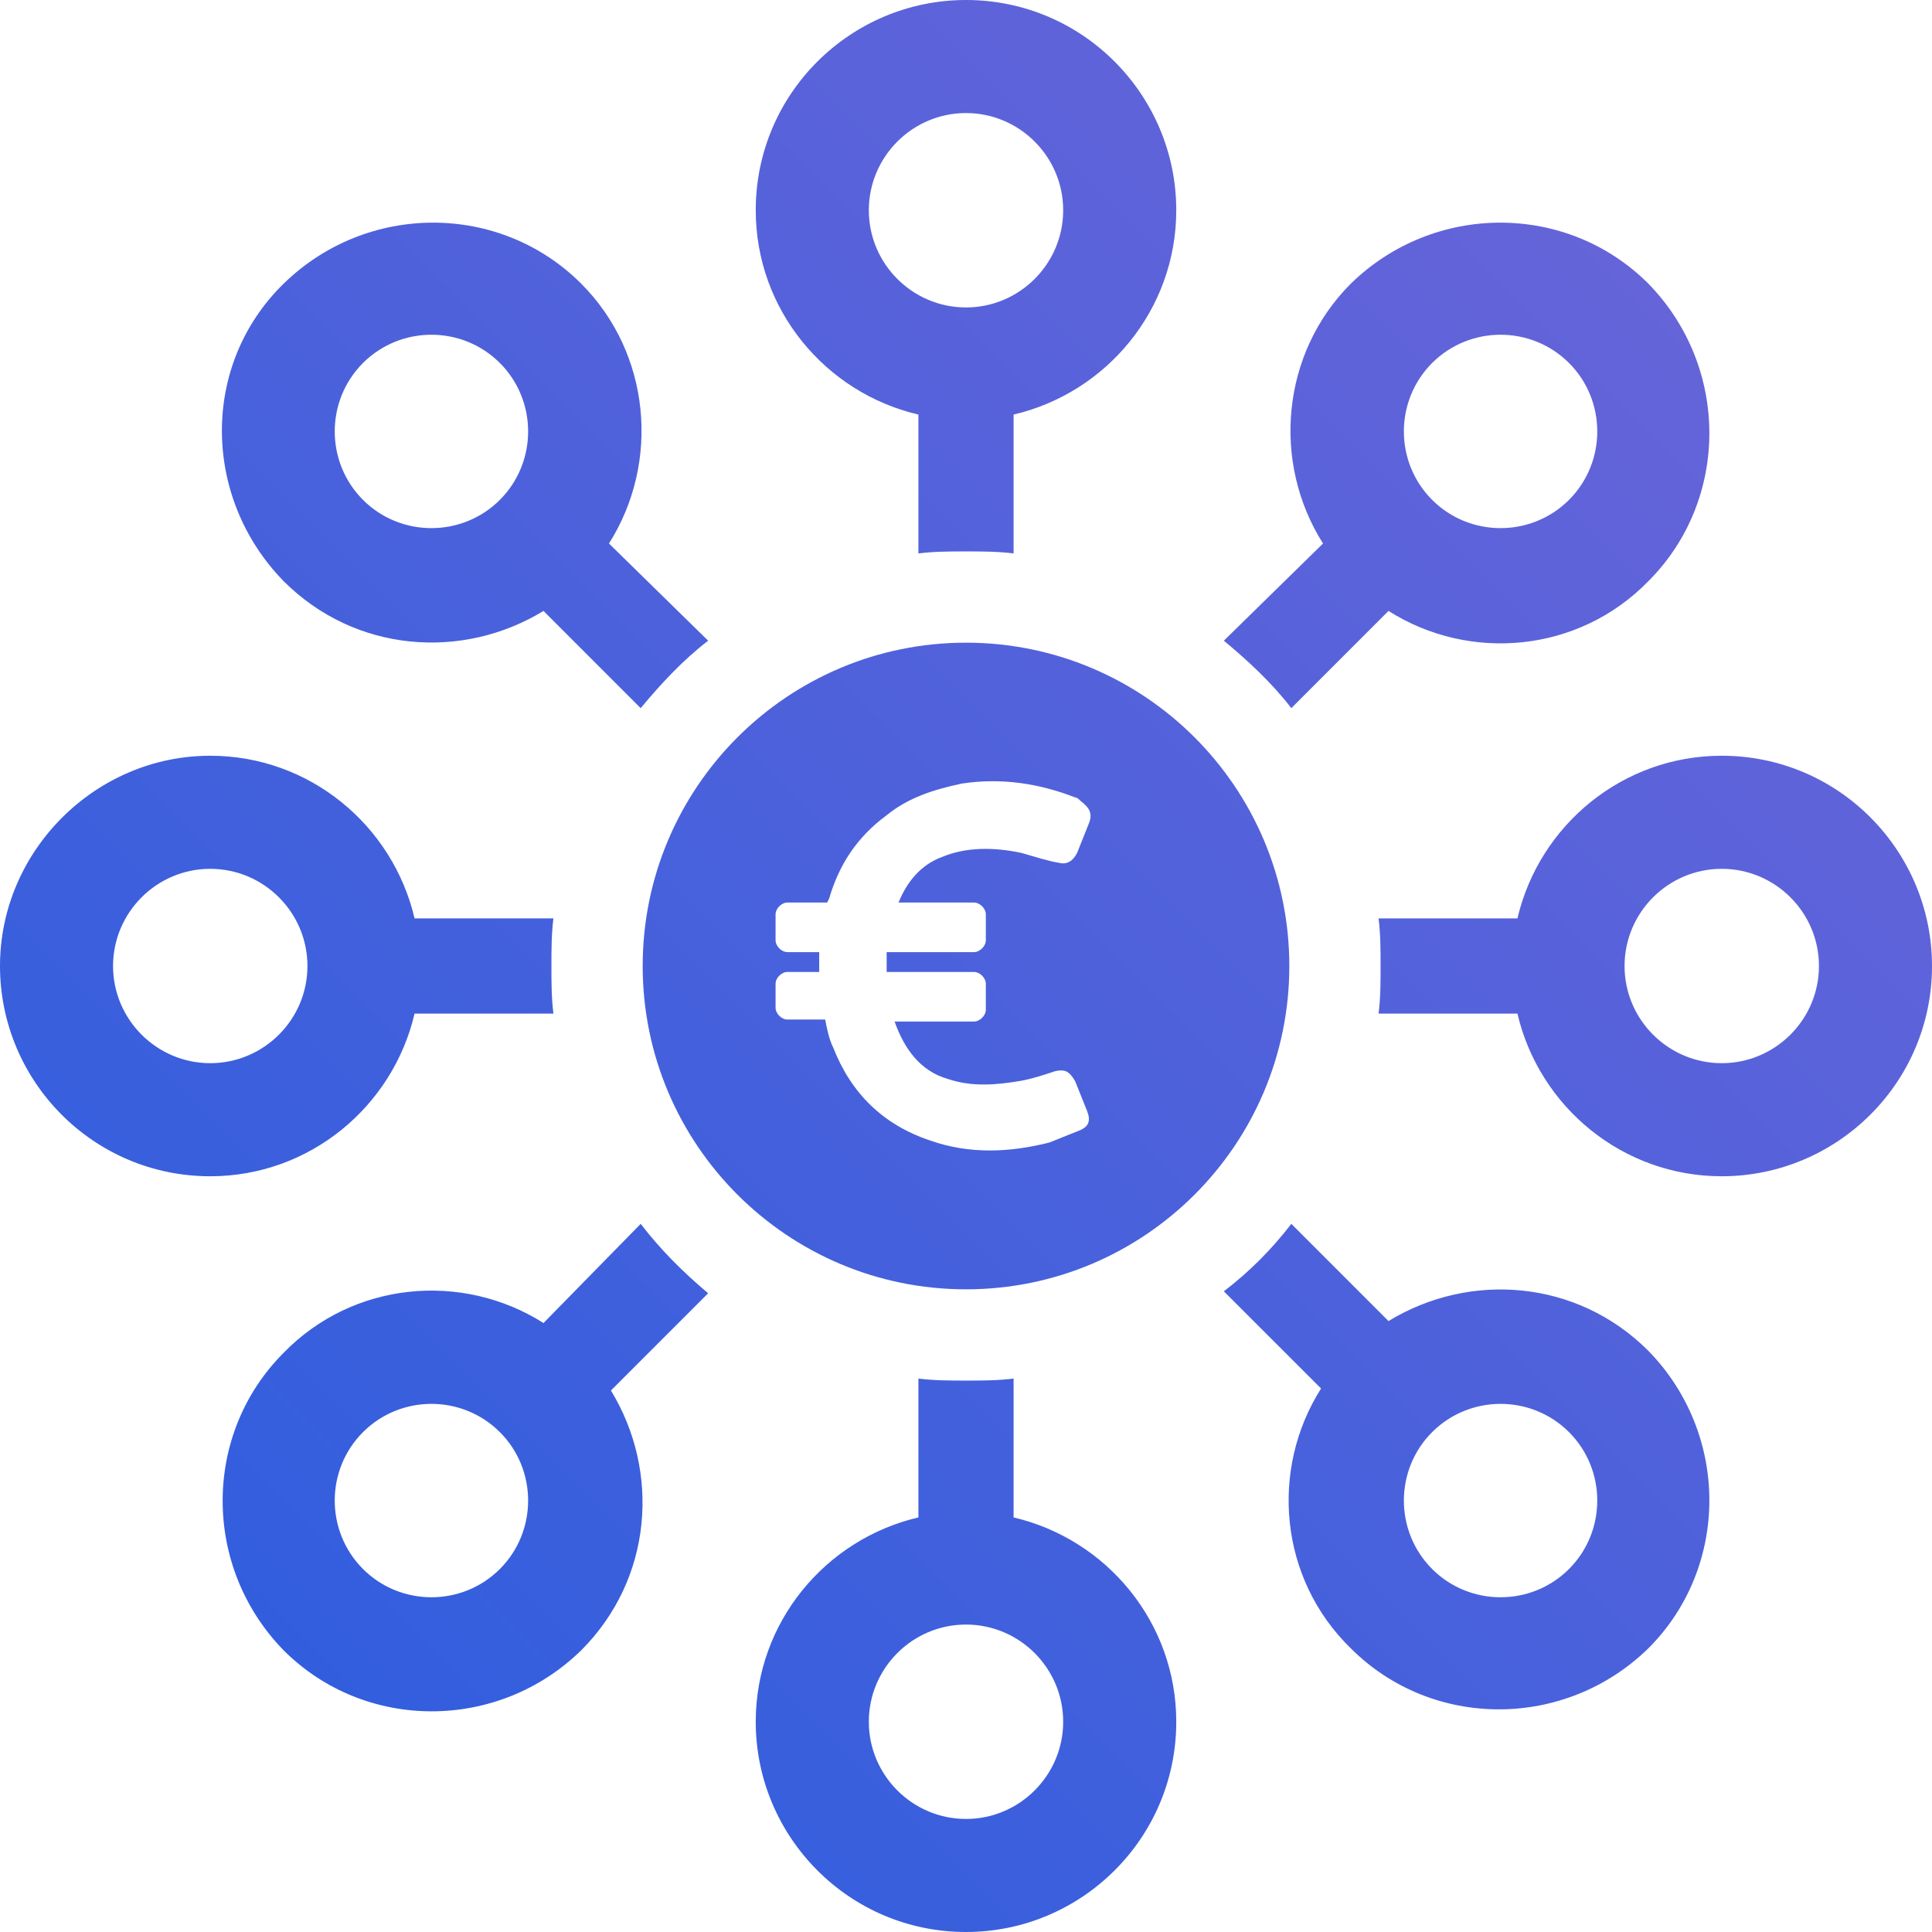<?xml version="1.0" encoding="UTF-8"?>
<svg width="60px" height="60px" viewBox="0 0 60 60" version="1.1" xmlns="http://www.w3.org/2000/svg" xmlns:xlink="http://www.w3.org/1999/xlink">
    <!-- Generator: Sketch 51.1 (57501) - http://www.bohemiancoding.com/sketch -->
    <title>noun_Planning_223709 (1)</title>
    <desc>Created with Sketch.</desc>
    <defs>
        <linearGradient x1="100%" y1="0%" x2="0%" y2="100%" id="linearGradient-1">
            <stop stop-color="#7065D8" offset="0%"></stop>
            <stop stop-color="#275DDF" offset="100%"></stop>
        </linearGradient>
    </defs>
    <g id="Registration-&amp;-Login" stroke="none" stroke-width="1" fill="none" fill-rule="evenodd">
        <g id="1.Home" transform="translate(-890, -277)" fill="url(#linearGradient-1)" fill-rule="nonzero">
            <g id="noun_Planning_223709-(1)" transform="translate(890, 277)">
                <path d="M41.088,16.879 L38.008,19.897 C38.747,20.513 39.487,21.191 40.103,21.992 L43.121,18.973 C45.647,20.575 49.035,20.267 51.191,18.049 C53.717,15.524 53.717,11.396 51.191,8.809 C48.665,6.283 44.538,6.283 41.951,8.809 C39.795,10.965 39.487,14.353 41.088,16.879 Z M44.476,11.273 C45.647,10.103 47.556,10.103 48.727,11.273 C49.897,12.444 49.897,14.353 48.727,15.524 C47.556,16.694 45.647,16.694 44.476,15.524 C43.306,14.353 43.306,12.444 44.476,11.273 Z M30,17.125 C30.493,17.125 30.986,17.125 31.478,17.187 L31.478,12.875 C34.374,12.197 36.53,9.61 36.53,6.53 C36.53,2.957 33.634,0 30,0 C26.427,0 23.47,2.895 23.47,6.53 C23.47,9.61 25.626,12.197 28.522,12.875 L28.522,17.187 C29.014,17.125 29.507,17.125 30,17.125 Z M26.982,6.53 C26.982,4.867 28.337,3.511 30,3.511 C31.663,3.511 33.018,4.867 33.018,6.53 C33.018,8.193 31.663,9.548 30,9.548 C28.337,9.548 26.982,8.193 26.982,6.53 Z M47.125,31.478 C47.803,34.374 50.39,36.53 53.47,36.53 C57.043,36.53 60,33.634 60,30 C60,26.427 57.105,23.47 53.47,23.47 C50.39,23.47 47.803,25.626 47.125,28.522 L42.813,28.522 C42.875,29.014 42.875,29.507 42.875,30 C42.875,30.493 42.875,30.986 42.813,31.478 L47.125,31.478 Z M53.47,26.982 C55.133,26.982 56.489,28.337 56.489,30 C56.489,31.663 55.133,33.018 53.47,33.018 C51.807,33.018 50.452,31.663 50.452,30 C50.452,28.337 51.807,26.982 53.47,26.982 Z M30,42.875 C29.507,42.875 29.014,42.875 28.522,42.813 L28.522,47.125 C25.626,47.803 23.47,50.39 23.47,53.47 C23.47,57.043 26.366,60 30,60 C33.573,60 36.53,57.105 36.53,53.47 C36.53,50.39 34.374,47.803 31.478,47.125 L31.478,42.813 C30.986,42.875 30.493,42.875 30,42.875 Z M33.018,53.47 C33.018,55.133 31.663,56.489 30,56.489 C28.337,56.489 26.982,55.133 26.982,53.47 C26.982,51.807 28.337,50.452 30,50.452 C31.663,50.452 33.018,51.807 33.018,53.47 Z M38.008,40.103 L41.027,43.121 C39.425,45.647 39.733,49.035 41.951,51.191 C44.476,53.717 48.604,53.717 51.191,51.191 C53.717,48.665 53.717,44.538 51.191,41.951 C48.973,39.733 45.647,39.487 43.121,41.027 L40.103,38.008 C39.487,38.809 38.809,39.487 38.008,40.103 Z M44.476,44.476 C45.647,43.306 47.556,43.306 48.727,44.476 C49.897,45.647 49.897,47.556 48.727,48.727 C47.556,49.897 45.647,49.897 44.476,48.727 C43.306,47.556 43.306,45.647 44.476,44.476 Z M0,30 C0,33.573 2.895,36.53 6.53,36.53 C9.61,36.53 12.197,34.374 12.875,31.478 L17.187,31.478 C17.125,30.986 17.125,30.493 17.125,30 C17.125,29.507 17.125,29.014 17.187,28.522 L12.875,28.522 C12.197,25.626 9.61,23.47 6.53,23.47 C2.957,23.47 0,26.427 0,30 Z M9.548,30 C9.548,31.663 8.193,33.018 6.53,33.018 C4.867,33.018 3.511,31.663 3.511,30 C3.511,28.337 4.867,26.982 6.53,26.982 C8.193,26.982 9.548,28.337 9.548,30 Z M19.897,38.008 L16.879,41.088 C14.353,39.487 10.965,39.795 8.809,42.012 C6.283,44.538 6.283,48.665 8.809,51.253 C11.335,53.778 15.462,53.778 18.049,51.253 C20.267,49.035 20.513,45.708 18.973,43.183 L21.992,40.164 C21.191,39.487 20.513,38.809 19.897,38.008 Z M15.524,48.727 C14.353,49.897 12.444,49.897 11.273,48.727 C10.103,47.556 10.103,45.647 11.273,44.476 C12.444,43.306 14.353,43.306 15.524,44.476 C16.694,45.647 16.694,47.556 15.524,48.727 Z M18.049,8.809 C15.524,6.283 11.396,6.283 8.809,8.809 C6.222,11.335 6.283,15.462 8.809,18.049 C11.027,20.267 14.353,20.513 16.879,18.973 L19.897,21.992 C20.513,21.253 21.191,20.513 21.992,19.897 L18.912,16.879 C20.513,14.353 20.205,10.965 18.049,8.809 Z M15.524,15.524 C14.353,16.694 12.444,16.694 11.273,15.524 C10.103,14.353 10.103,12.444 11.273,11.273 C12.444,10.103 14.353,10.103 15.524,11.273 C16.694,12.444 16.694,14.353 15.524,15.524 Z M19.959,30 C19.959,35.544 24.456,40.041 30,40.041 C35.544,40.041 40.041,35.544 40.041,30 C40.041,24.456 35.544,19.959 30,19.959 C24.456,19.959 19.959,24.456 19.959,30 Z M24.086,30.554 C24.086,30.37 24.271,30.185 24.456,30.185 L25.441,30.185 C25.441,30 25.441,29.754 25.441,29.569 L24.456,29.569 C24.271,29.569 24.086,29.384 24.086,29.199 L24.086,28.398 C24.086,28.214 24.271,28.029 24.456,28.029 L25.688,28.029 L25.749,27.906 C26.057,26.858 26.612,25.996 27.536,25.318 C28.214,24.764 29.014,24.517 29.877,24.333 C31.109,24.148 32.279,24.333 33.388,24.764 C33.45,24.764 33.511,24.825 33.573,24.887 C33.819,25.072 33.943,25.257 33.819,25.565 C33.696,25.873 33.573,26.181 33.45,26.489 C33.326,26.735 33.142,26.858 32.895,26.797 C32.526,26.735 32.156,26.612 31.725,26.489 C30.862,26.304 30,26.304 29.261,26.612 C28.583,26.858 28.152,27.413 27.906,28.029 C27.906,28.029 27.906,28.029 27.906,28.029 L30.246,28.029 C30.431,28.029 30.616,28.214 30.616,28.398 L30.616,29.199 C30.616,29.384 30.431,29.569 30.246,29.569 L27.536,29.569 C27.536,29.754 27.536,30 27.536,30.185 L30.246,30.185 C30.431,30.185 30.616,30.37 30.616,30.554 L30.616,31.355 C30.616,31.54 30.431,31.725 30.246,31.725 L27.782,31.725 C28.09,32.587 28.583,33.265 29.446,33.511 C30.185,33.758 30.924,33.696 31.663,33.573 C32.033,33.511 32.402,33.388 32.772,33.265 C33.08,33.203 33.203,33.265 33.388,33.573 C33.511,33.881 33.634,34.189 33.758,34.497 C33.881,34.805 33.819,34.99 33.511,35.113 C33.203,35.236 32.895,35.359 32.587,35.483 C31.355,35.791 30.123,35.852 28.891,35.421 C27.413,34.928 26.427,33.943 25.873,32.526 C25.749,32.279 25.688,31.971 25.626,31.663 L24.456,31.663 C24.271,31.663 24.086,31.478 24.086,31.294 L24.086,30.554 Z" id="Shape"></path>
            </g>
        </g>
    </g>
</svg>